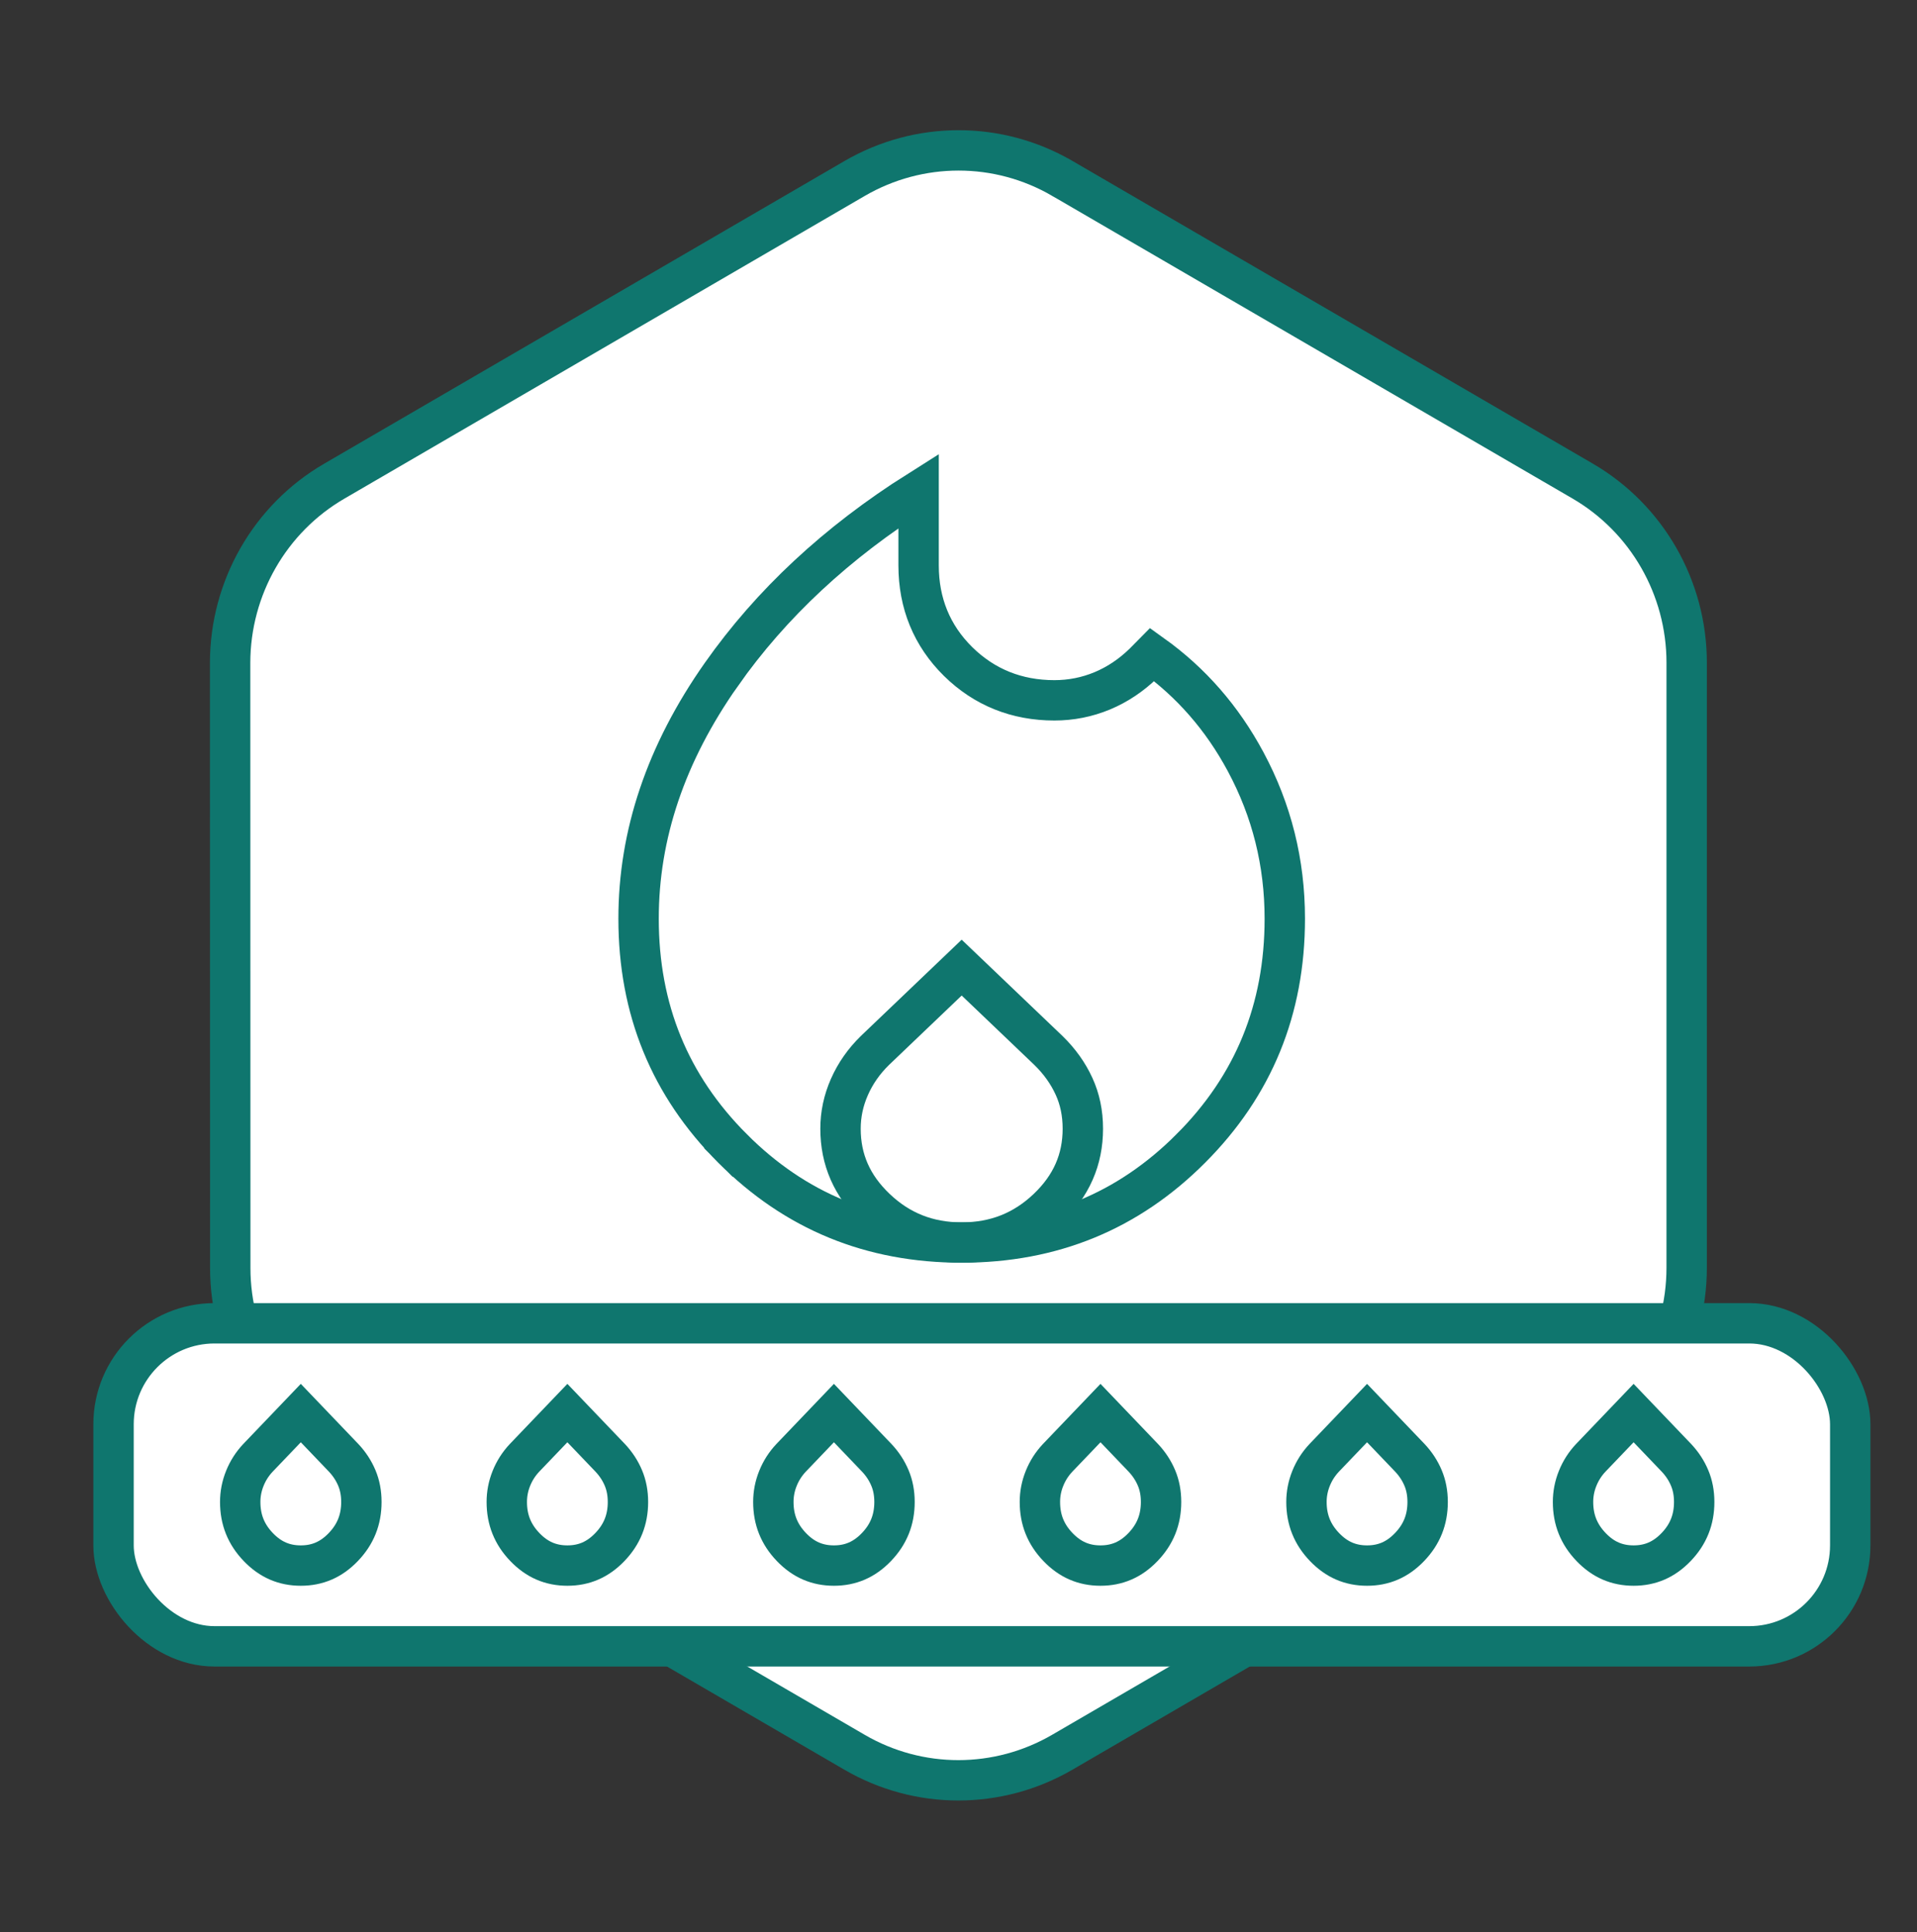 <svg width="123" height="124" viewBox="0 0 123 124" fill="none" xmlns="http://www.w3.org/2000/svg">
    <rect x="0" y="0" width="123" height="124" fill="#333333" stroke="none"/>
    <path d="M52.553 79.807C52.553 81.493 52.956 83.063 53.762 84.516C54.568 85.968 55.675 87.14 57.085 88.03C56.961 87.794 56.872 87.559 56.818 87.324C56.764 87.089 56.737 86.843 56.737 86.585C56.737 85.811 56.886 85.081 57.183 84.397C57.48 83.712 57.907 83.092 58.462 82.536L62.595 78.471L66.744 82.536C67.299 83.092 67.723 83.712 68.015 84.397C68.307 85.081 68.453 85.811 68.453 86.585C68.453 86.843 68.426 87.089 68.372 87.324C68.319 87.559 68.23 87.794 68.105 88.03C69.515 87.14 70.623 85.968 71.428 84.516C72.234 83.063 72.637 81.493 72.637 79.807C72.637 78.412 72.379 77.094 71.863 75.853C71.347 74.612 70.6 73.503 69.624 72.527C69.066 72.889 68.481 73.161 67.867 73.343C67.253 73.524 66.626 73.615 65.984 73.615C64.244 73.615 62.739 73.043 61.47 71.899C60.201 70.755 59.474 69.336 59.29 67.641C58.202 68.551 57.239 69.501 56.403 70.491C55.566 71.481 54.861 72.491 54.29 73.52C53.718 74.549 53.285 75.593 52.993 76.653C52.7 77.713 52.553 78.764 52.553 79.807ZM62.595 81.983L60.21 84.326C59.903 84.633 59.666 84.981 59.499 85.372C59.331 85.762 59.248 86.167 59.248 86.585C59.248 87.478 59.576 88.245 60.231 88.886C60.887 89.528 61.675 89.849 62.595 89.849C63.516 89.849 64.303 89.528 64.959 88.886C65.615 88.245 65.942 87.478 65.942 86.585C65.942 86.139 65.859 85.727 65.691 85.351C65.524 84.974 65.287 84.633 64.98 84.326L62.595 81.983ZM61.758 62.894V66.92C61.758 68.105 62.166 69.098 62.983 69.9C63.799 70.703 64.8 71.104 65.984 71.104C66.497 71.104 66.986 71.008 67.45 70.814C67.915 70.621 68.341 70.337 68.73 69.962L69.466 69.218C71.23 70.347 72.618 71.853 73.63 73.735C74.641 75.618 75.147 77.642 75.147 79.807C75.147 83.309 73.931 86.276 71.497 88.709C69.064 91.142 66.097 92.359 62.595 92.359C59.093 92.359 56.126 91.142 53.693 88.709C51.26 86.276 50.043 83.309 50.043 79.807C50.043 76.573 51.096 73.462 53.203 70.473C55.31 67.484 58.162 64.958 61.758 62.894Z"
          fill="#0f766e"/>
    <path d="M54.835 112.452L54.835 112.452L21.446 93.027C21.446 93.027 21.446 93.027 21.446 93.026C17.323 90.626 14.775 86.183 14.774 81.376C14.774 81.376 14.774 81.376 14.774 81.376L14.765 42.53C14.773 37.716 17.322 33.279 21.442 30.882L54.832 11.455C58.962 9.052 64.04 9.05 68.16 11.449L68.161 11.449L101.55 30.874C105.672 33.275 108.22 37.717 108.222 42.525C108.222 42.525 108.222 42.525 108.222 42.525L108.221 81.376C108.214 86.19 105.665 90.627 101.544 93.024L68.163 112.446C64.034 114.849 58.956 114.851 54.835 112.452Z"
          fill="white" stroke="#0f766e" stroke-width="2.591"/>
    <path d="M58.94 31.499V36.288C58.94 38.704 59.786 40.788 61.475 42.453L61.475 42.453C63.16 44.112 65.246 44.943 67.652 44.943C68.719 44.943 69.746 44.74 70.723 44.334C71.699 43.927 72.582 43.333 73.371 42.568L73.381 42.558L73.391 42.549L73.927 42.006C76.425 43.793 78.422 46.082 79.926 48.887C81.599 52.008 82.436 55.358 82.436 58.955C82.436 64.779 80.432 69.667 76.409 73.699L77.243 74.531L76.409 73.699C72.387 77.731 67.511 79.738 61.704 79.738C55.897 79.738 51.022 77.731 46.999 73.699L46.092 74.604L46.999 73.699C42.977 69.667 40.973 64.779 40.973 58.955C40.973 53.568 42.719 48.352 46.283 43.283L45.268 42.569L46.283 43.283C49.475 38.745 53.685 34.815 58.94 31.499Z"
          stroke="#0f766e" stroke-width="2.591"/>
    <path d="M54.5 69.757C54.884 68.886 55.428 68.106 56.141 67.41L61.704 62.095L67.267 67.41C67.989 68.113 68.534 68.882 68.915 69.718C69.286 70.528 69.478 71.427 69.478 72.433C69.478 74.414 68.748 76.101 67.217 77.559C65.686 79.016 63.872 79.738 61.704 79.738C59.536 79.738 57.723 79.016 56.192 77.559C54.66 76.101 53.93 74.414 53.93 72.433C53.93 71.513 54.118 70.625 54.5 69.757Z"
          stroke="#0f766e" stroke-width="2.591"/>
    <rect x="7.285" y="84.921" width="111.431" height="20.731" rx="6.479" fill="white" stroke="#0f766e"
          stroke-width="2.591"/>
    <path d="M16.548 93.559L19.3 90.682L22.053 93.559C22.423 93.954 22.702 94.385 22.899 94.856C23.086 95.303 23.187 95.809 23.187 96.389C23.187 97.526 22.808 98.468 22.026 99.282C21.248 100.093 20.362 100.469 19.3 100.469C18.239 100.469 17.353 100.093 16.574 99.282C15.792 98.468 15.413 97.526 15.413 96.389C15.413 95.867 15.511 95.365 15.708 94.875C15.906 94.382 16.185 93.946 16.548 93.559Z"
          stroke="#0f766e" stroke-width="2.591"/>
    <path d="M33.651 93.559L36.404 90.682L39.156 93.559C39.526 93.954 39.806 94.385 40.002 94.856C40.189 95.303 40.291 95.809 40.291 96.389C40.291 97.526 39.912 98.468 39.13 99.282C38.351 100.093 37.465 100.469 36.404 100.469C35.342 100.469 34.456 100.093 33.678 99.282C32.895 98.468 32.517 97.526 32.517 96.389C32.517 95.867 32.614 95.365 32.811 94.875C33.01 94.382 33.288 93.946 33.651 93.559Z"
          stroke="#0f766e" stroke-width="2.591"/>
    <path d="M50.755 93.559L53.507 90.682L56.259 93.559C56.63 93.954 56.909 94.385 57.105 94.856C57.293 95.303 57.394 95.809 57.394 96.389C57.394 97.526 57.015 98.468 56.233 99.282C55.454 100.093 54.569 100.469 53.507 100.469C52.445 100.469 51.559 100.093 50.781 99.282C49.999 98.468 49.62 97.526 49.62 96.389C49.62 95.867 49.717 95.365 49.915 94.875C50.113 94.382 50.392 93.946 50.755 93.559Z"
          stroke="#0f766e" stroke-width="2.591"/>
    <path d="M67.858 93.559L70.61 90.682L73.363 93.559C73.733 93.954 74.012 94.385 74.209 94.856C74.396 95.303 74.497 95.809 74.497 96.389C74.497 97.526 74.118 98.468 73.336 99.282C72.558 100.093 71.672 100.469 70.61 100.469C69.549 100.469 68.663 100.093 67.884 99.282C67.102 98.468 66.723 97.526 66.723 96.389C66.723 95.867 66.82 95.365 67.018 94.875C67.216 94.382 67.495 93.946 67.858 93.559Z"
          stroke="#0f766e" stroke-width="2.591"/>
    <path d="M84.961 93.559L87.714 90.682L90.466 93.559C90.836 93.954 91.115 94.385 91.312 94.856C91.499 95.303 91.601 95.809 91.601 96.389C91.601 97.526 91.222 98.468 90.439 99.282C89.661 100.093 88.775 100.469 87.714 100.469C86.652 100.469 85.766 100.093 84.988 99.282C84.205 98.468 83.826 97.526 83.826 96.389C83.826 95.867 83.924 95.365 84.121 94.875C84.32 94.382 84.598 93.946 84.961 93.559Z"
          stroke="#0f766e" stroke-width="2.591"/>
    <path d="M102.064 93.559L104.817 90.682L107.569 93.559C107.94 93.954 108.219 94.385 108.415 94.856C108.602 95.303 108.704 95.809 108.704 96.389C108.704 97.526 108.325 98.468 107.543 99.282C106.764 100.093 105.878 100.469 104.817 100.469C103.755 100.469 102.869 100.093 102.091 99.282C101.309 98.468 100.93 97.526 100.93 96.389C100.93 95.867 101.027 95.365 101.225 94.875C101.423 94.382 101.701 93.946 102.064 93.559Z"
          stroke="#0f766e" stroke-width="2.591"/>
</svg>
